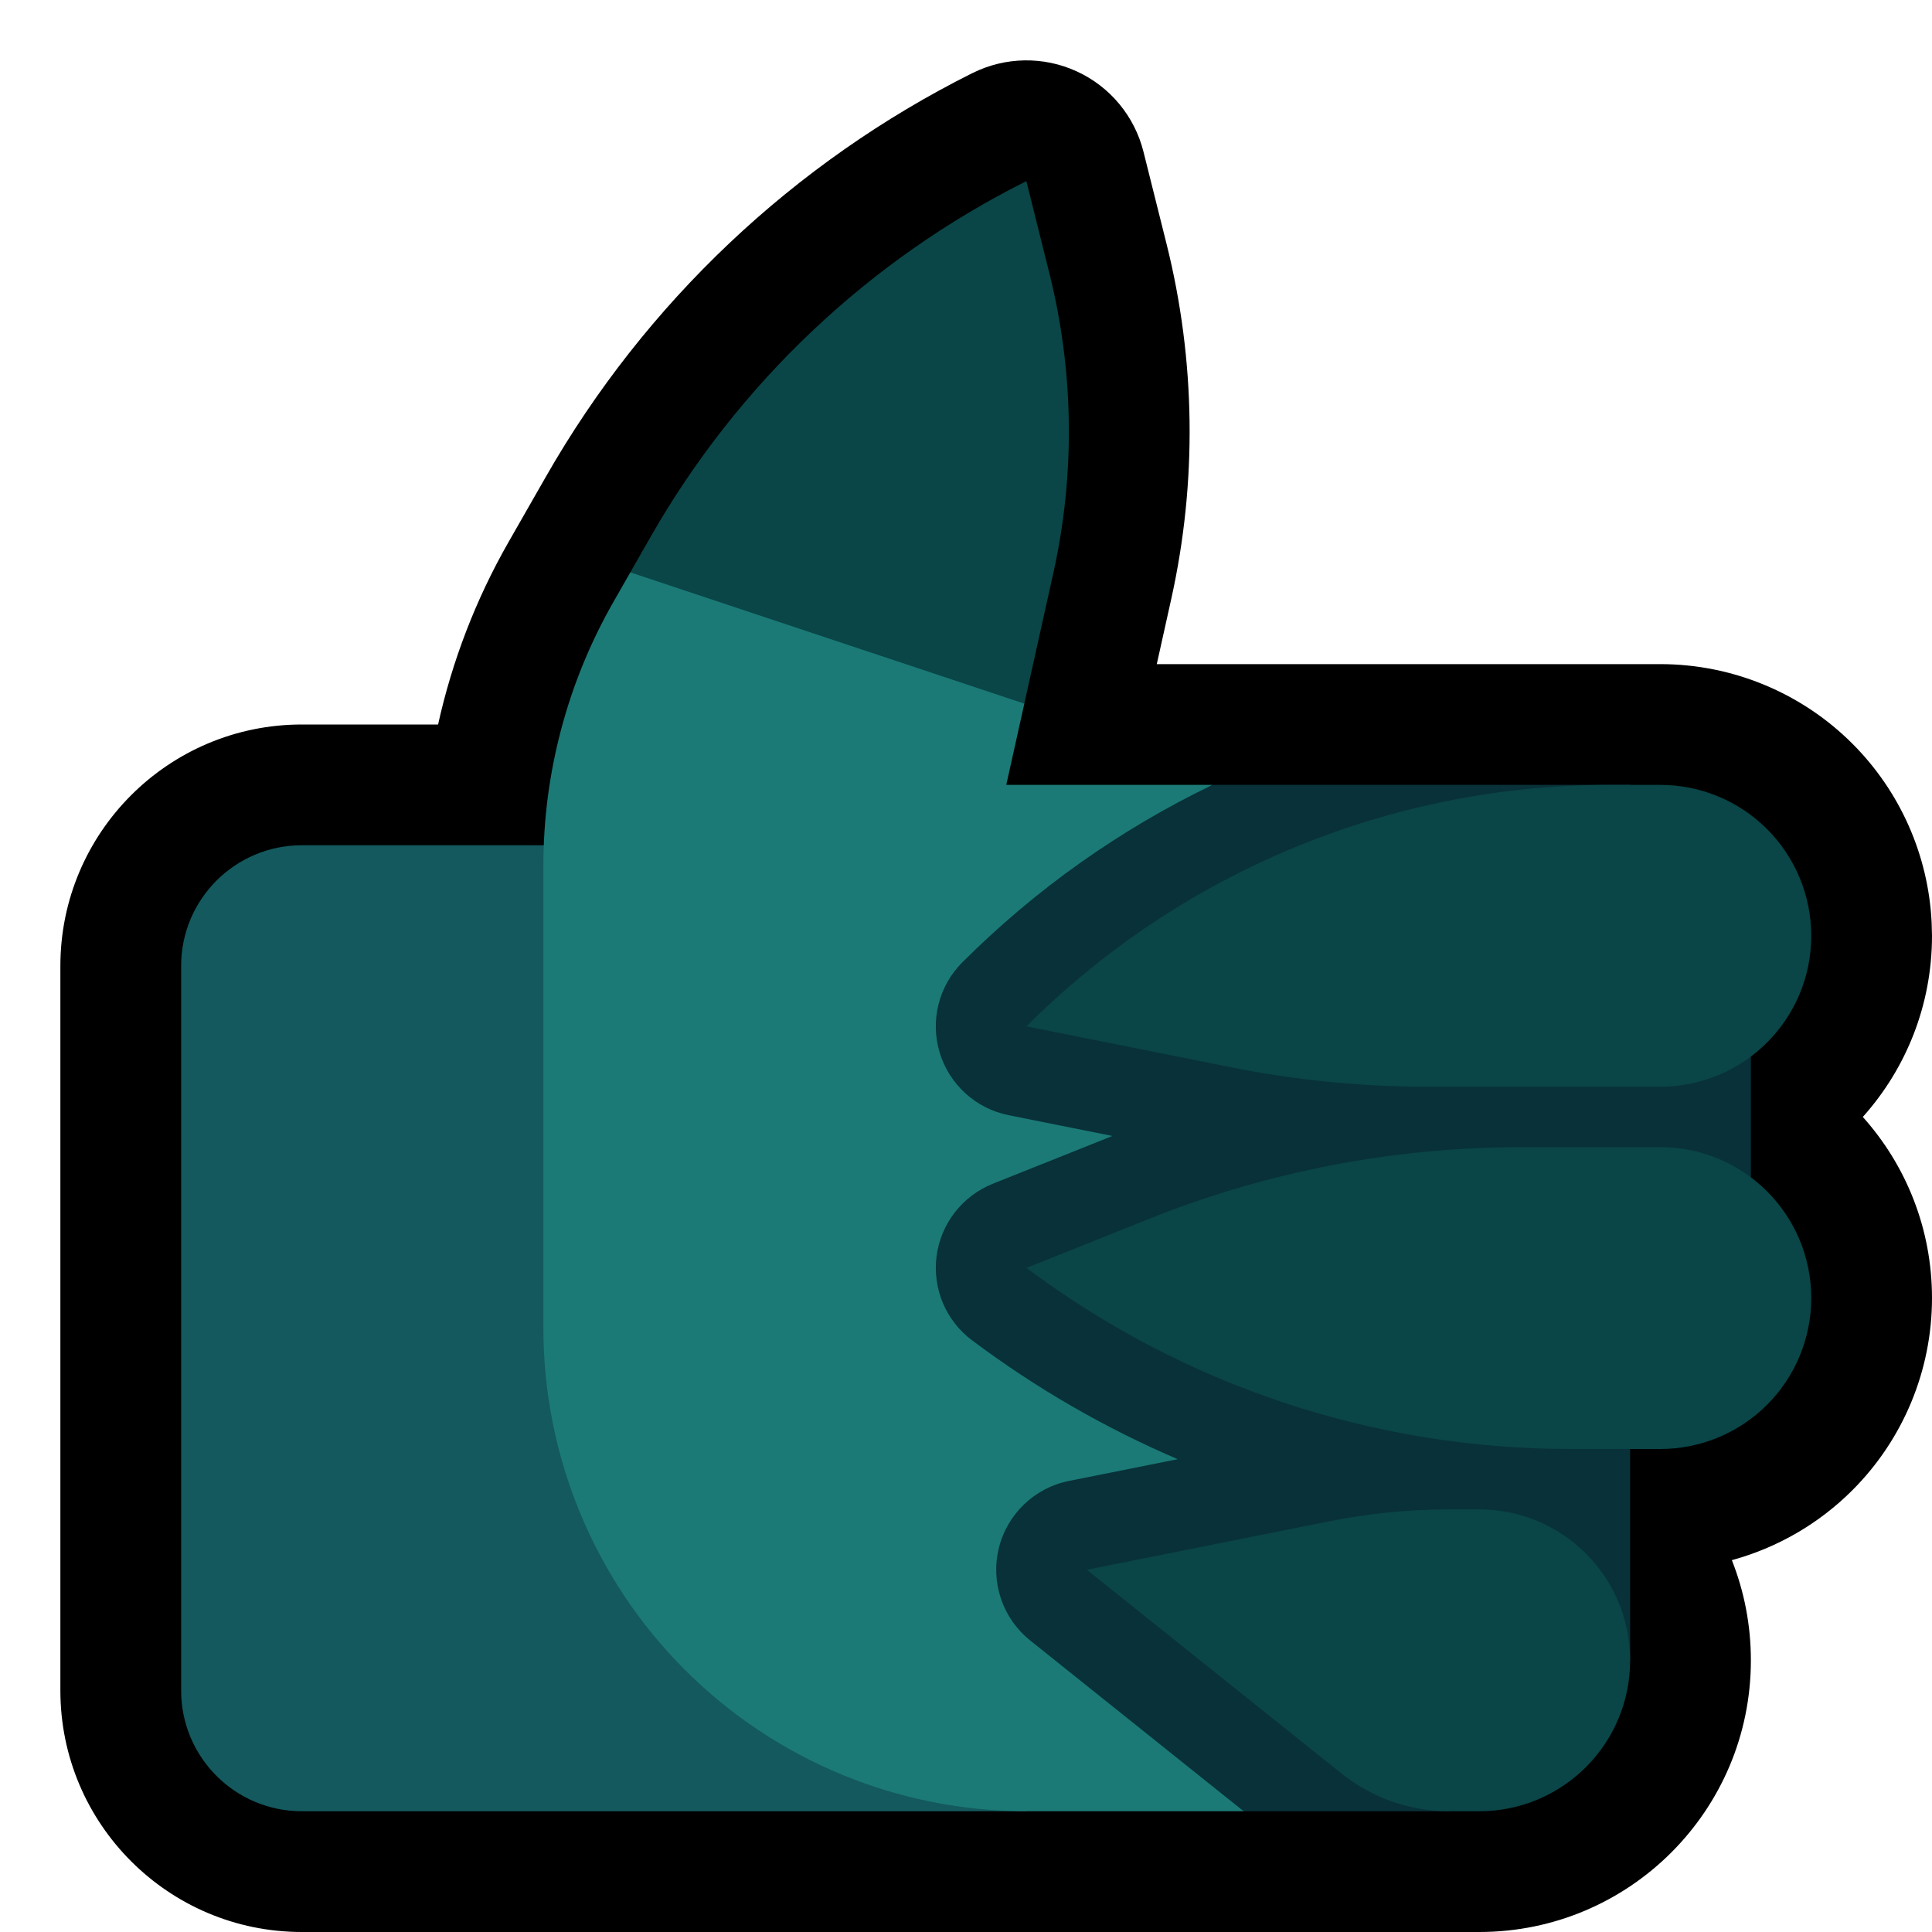 <?xml version="1.0" encoding="UTF-8" standalone="no"?>
<!DOCTYPE svg PUBLIC "-//W3C//DTD SVG 1.1//EN" "http://www.w3.org/Graphics/SVG/1.1/DTD/svg11.dtd">
<svg width="100%" height="100%" viewBox="0 0 32 32" version="1.1" xmlns="http://www.w3.org/2000/svg" xmlns:xlink="http://www.w3.org/1999/xlink" xml:space="preserve" xmlns:serif="http://www.serif.com/" style="fill-rule:evenodd;clip-rule:evenodd;stroke-linejoin:round;stroke-miterlimit:2;">

    <path id="thumbs_up--hoof-" serif:id="thumbs_up [hoof]" d="M32,0l0,32l-32,0l0,-32l32,0Z" style="fill:none;"/>
    <clipPath id="_clip1">
        <path d="M32,0l0,32l-32,0l0,-32l32,0Z"/>
    </clipPath>
    <g clip-path="url(#_clip1)">
        <g id="outline">
            <path d="M19.16,11l8.34,0c1.193,0 2.338,0.474 3.182,1.318c0.791,0.791 1.257,1.847 1.312,2.959l0.006,0.223c0,1.152 -0.433,2.204 -1.146,3c0.713,0.796 1.146,1.848 1.146,3l0,0c0,1.193 -0.474,2.338 -1.318,3.182c-0.558,0.558 -1.248,0.955 -1.997,1.159c0.203,0.513 0.315,1.072 0.315,1.657c0,0.001 0,0.003 0,0.004c0,2.484 -2.014,4.498 -4.498,4.498l-19.502,0c-2.209,0 -4,-1.791 -4,-4c0,-3.074 0,-8.926 0,-12c0,-2.209 1.791,-4 4,-4l2.256,0c0.234,-1.056 0.626,-2.075 1.167,-3.022c0.198,-0.345 0.408,-0.713 0.622,-1.088c1.642,-2.874 4.099,-5.198 7.06,-6.679c0.001,0 0.001,0 0.001,0c0.542,-0.271 1.179,-0.282 1.73,-0.028c0.551,0.253 0.957,0.743 1.104,1.332c0,0 0.177,0.706 0.382,1.526c0.482,1.928 0.508,3.942 0.077,5.883l-0.239,1.076Z"/>
        </g>
        <g id="emoji">
            <path d="M16,14l-11,0c-1.105,0 -2,0.895 -2,2c0,3.074 0,8.926 0,12c0,1.105 0.895,2 2,2c3.869,0 12,0 12,0l-1,-16Z" style="fill:#13595E;"/>
            <path d="M10.44,9.48l0.341,-0.597c1.447,-2.532 3.611,-4.579 6.219,-5.883c0,0 0,0 0,0c0,0 0.177,0.707 0.381,1.526c0.407,1.627 0.43,3.326 0.066,4.964l-0.481,2.165l-1.966,0.845l-4,-2l-0.56,-1.02Z" style="fill:#0A4547;"/>
            <path d="M20.599,30l-3.599,0c-2.122,0 -4.157,-0.843 -5.657,-2.343c-1.5,-1.5 -2.343,-3.535 -2.343,-5.657l0,-7.662c0,-1.532 0.4,-3.038 1.16,-4.368l0.28,-0.49l6.526,2.175l-0.299,1.345l3.414,0l0.001,0c-1.523,0.733 0.517,17 0.517,17l0,0Z" style="fill:#1B7A76;"/>
            <path d="M26.824,14l2.176,0l0,8.5l-2,0l0,5l-2.647,0.5l-0.353,2c-1.134,0 -2.267,0 -3.401,0l-3.536,-2.829c-0.455,-0.364 -0.658,-0.959 -0.52,-1.526c0.137,-0.566 0.591,-1.002 1.163,-1.116l1.801,-0.36c-1.202,-0.515 -2.347,-1.174 -3.406,-1.969c-0.001,0 -0.001,0 -0.001,0c-0.434,-0.325 -0.658,-0.859 -0.587,-1.397c0.071,-0.537 0.427,-0.994 0.93,-1.196l1.982,-0.792l-1.719,-0.344c-0.543,-0.109 -0.981,-0.507 -1.142,-1.036c-0.16,-0.53 -0.016,-1.104 0.375,-1.496c0,0 0,0 0.001,0c1.217,-1.217 2.619,-2.205 4.141,-2.938l0,-0.001l6.919,0l-0.176,1Z" style="fill:#083139;"/>
            <path d="M24.502,25c1.38,0 2.498,1.118 2.498,2.498c0,0.001 0,0.003 0,0.004c0,1.38 -1.118,2.498 -2.498,2.498l-0.502,0c-0.647,0 -1.275,-0.22 -1.781,-0.625c-1.406,-1.124 -4.219,-3.375 -4.219,-3.375c0,0 2.564,-0.513 4.02,-0.804c0.652,-0.13 1.315,-0.196 1.98,-0.196l0.502,0Zm2.998,-6c1.381,0 2.5,1.119 2.5,2.5c0,0.663 -0.263,1.299 -0.732,1.768c-0.469,0.469 -1.105,0.732 -1.768,0.732c-0.473,0 -0.982,0 -1.501,0c-3.245,0 -6.402,-1.053 -8.998,-3c-0.001,0 -0.001,0 -0.001,0c0,0 0.955,-0.382 2.031,-0.812c1.961,-0.785 4.054,-1.188 6.167,-1.188l2.302,0Zm0,-1l-3.856,0c-1.093,0 -2.184,-0.108 -3.256,-0.322c-1.462,-0.293 -3.388,-0.678 -3.388,-0.678c0,0 0,0 0,0c2.561,-2.561 6.035,-4 9.656,-4c0.29,0 0.573,0 0.844,0c0.663,0 1.299,0.263 1.768,0.732c0.469,0.469 0.732,1.105 0.732,1.768c0,1.381 -1.119,2.5 -2.5,2.5Z" style="fill:#0A4547;"/>
        </g>
    </g>
</svg>
